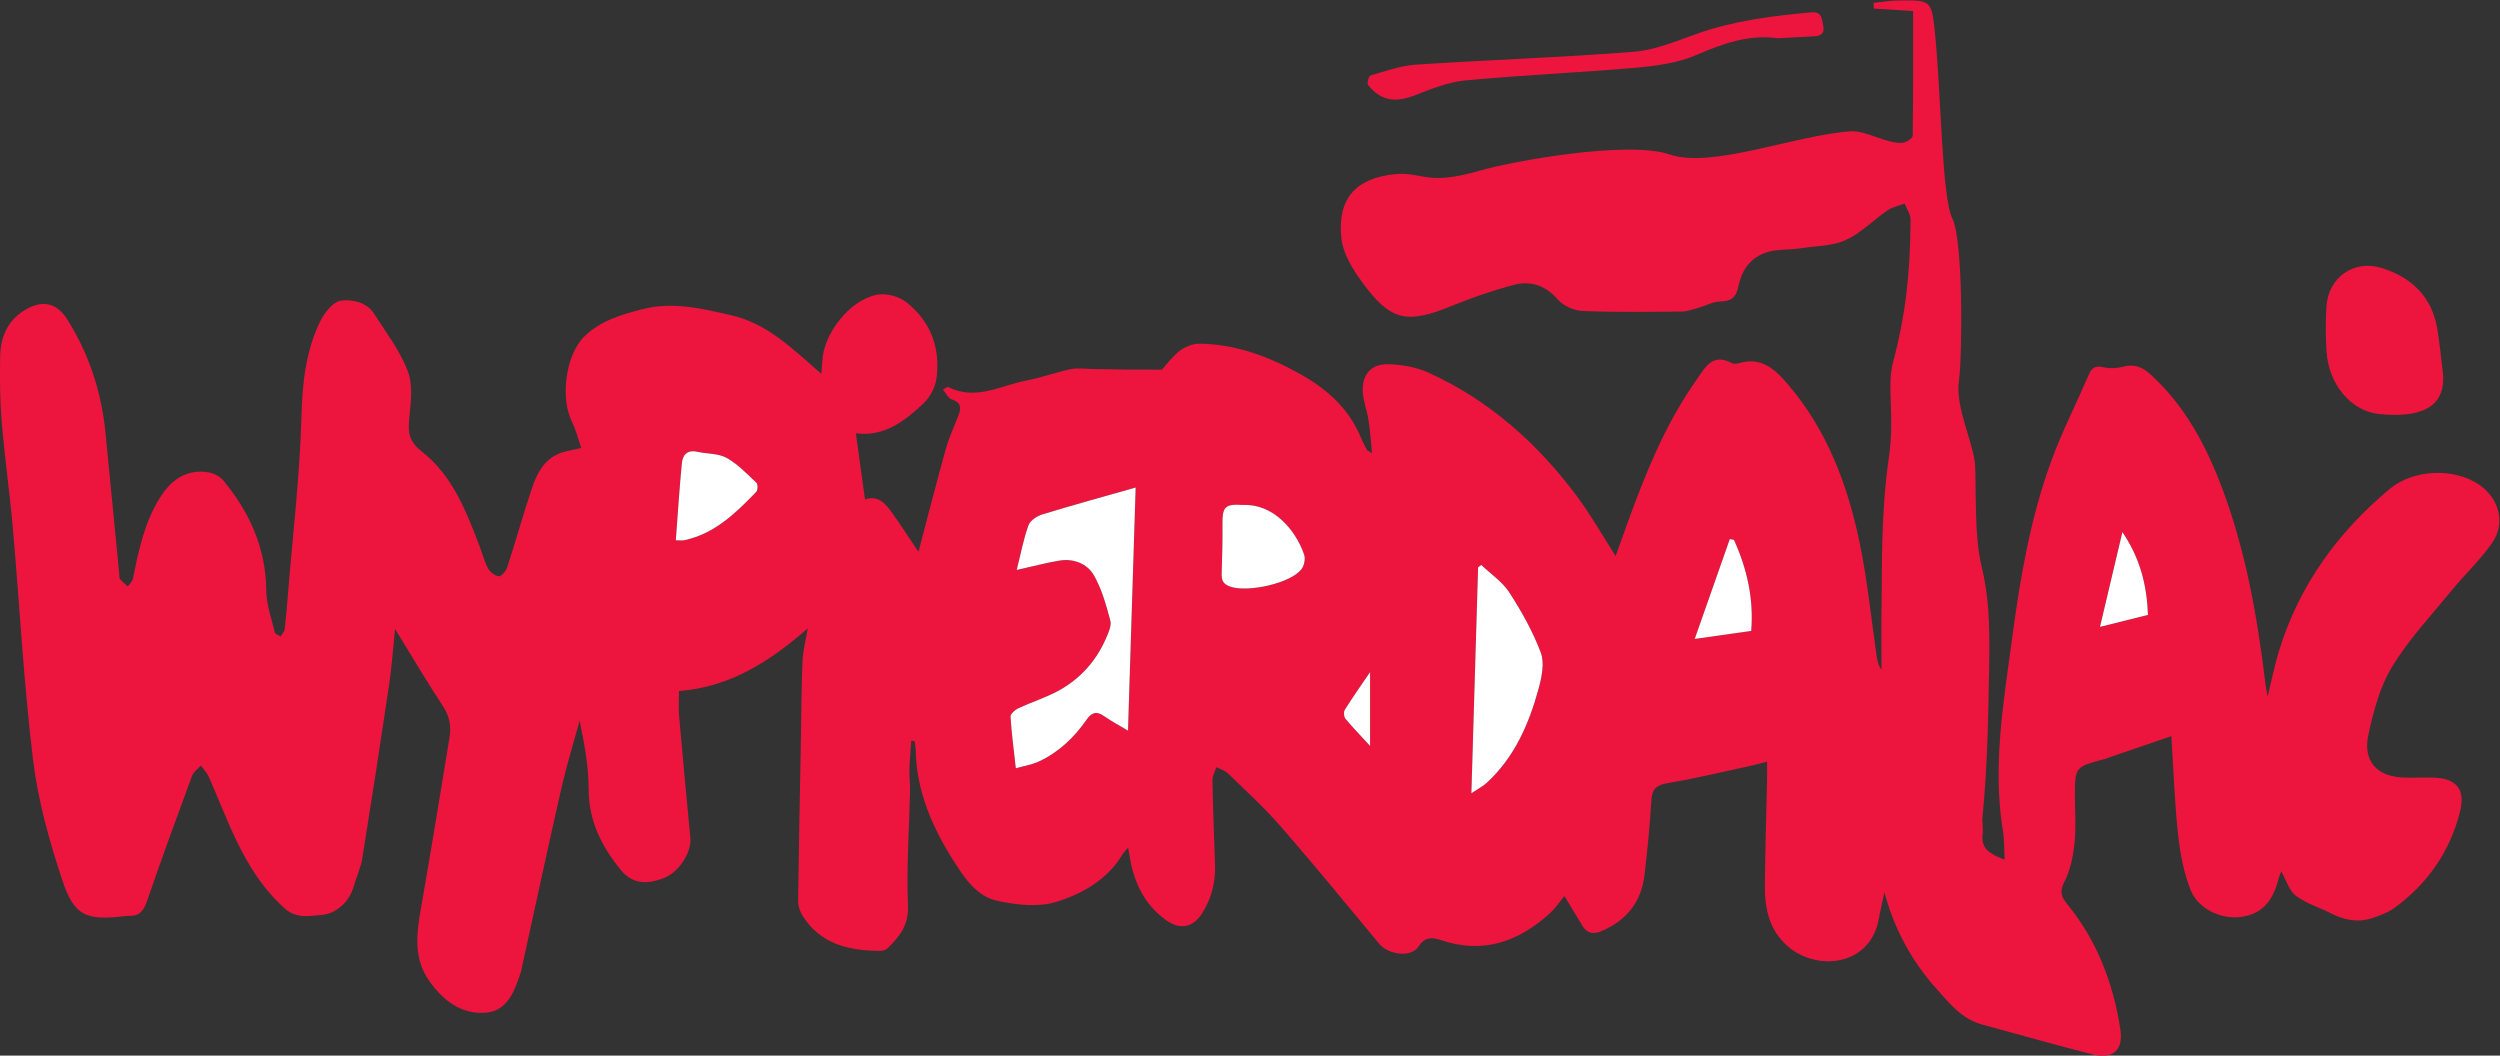 <svg height="414.568" viewBox="0 0 981.81 414.568" width="981.81" xmlns="http://www.w3.org/2000/svg" xmlns:xlink="http://www.w3.org/1999/xlink"><rect x="0" y="0" width="981.81" height="414.568" fill="#333333" stroke="none"/><clipPath id="a"><path d="m0 595.276h841.89v-595.276h-841.89z"/></clipPath><g clip-path="url(#a)" transform="matrix(1.333 0 0 -1.333 -69.86 620.297)"><path d="m0 0c-2.936-4.326-5.294-7.655-7.448-11.11-.388-.622-.286-2.053.182-2.62 2.161-2.608 4.532-5.041 7.266-8.016zm229.18 16.849c-.319 8.819-2.366 16.818-7.536 24.396-2.13-9.009-4.259-18.016-6.602-27.926 5.64 1.409 9.867 2.464 14.138 3.53m-133.536-7.08c6.348.904 11.478 1.633 16.653 2.371.769 9.702-1.324 18.436-5.081 26.831-.411.074-.822.149-1.234.223-3.328-9.473-6.657-18.947-10.338-29.425m-300.187 29.065c1.273 0 1.924-.112 2.522.018 8.944 1.932 15.144 8.004 21.178 14.253.476.493.509 2.244.054 2.67-2.794 2.621-5.514 5.526-8.805 7.346-2.462 1.361-5.767 1.147-8.661 1.793-2.944.656-4.277-.986-4.512-3.405-.716-7.405-1.181-14.833-1.776-22.675m167.12 10.407c-5.319.346-6.118-.491-6.07-5.726.043-4.793-.065-9.59-.231-14.381-.07-2.032.332-3.197 2.578-3.971 5.109-1.762 17.76.976 20.938 5.164.796 1.048 1.204 3.038.789 4.254-2.587 7.575-9.294 15.047-18.004 14.66m67.268-84.935c2.142 1.436 3.462 2.096 4.505 3.056 8.202 7.543 12.467 17.345 15.308 27.798.917 3.377 1.78 7.512.647 10.546-2.321 6.211-5.657 12.14-9.269 17.735-2.047 3.168-5.473 5.447-8.276 8.125-.313-.222-.624-.443-.936-.665-.646-21.727-1.292-43.454-1.979-66.595m-133.955 65.785c5.148 1.146 8.88 2.172 12.678 2.769 4.164.656 8.111-.937 10.07-4.349 2.321-4.043 3.604-8.756 4.828-13.316.408-1.518-.53-3.553-1.235-5.187-2.921-6.771-7.669-12.044-14.119-15.541-3.737-2.027-7.87-3.315-11.738-5.119-.978-.456-2.354-1.665-2.306-2.452.3-4.876.954-9.729 1.562-15.235 2.552.725 4.718 1.062 6.637 1.939 5.92 2.704 10.504 7.053 14.187 12.354 1.418 2.041 2.855 2.699 5.1 1.126 2.16-1.514 4.508-2.759 7.129-4.335.768 24.402 1.523 48.36 2.255 71.632-9.371-2.666-18.443-5.149-27.434-7.896-1.598-.488-3.62-1.796-4.134-3.205-1.456-3.992-2.232-8.233-3.48-13.185m-61.557-17.214c-11.111-9.647-22.741-17.274-37.952-18.449 0-2.577-.172-4.9.029-7.189 1.053-12.017 2.167-24.029 3.332-36.037.405-4.182-3.237-10.103-7.857-11.893-4.077-1.58-8.839-2.251-12.61 2.378-5.77 7.083-9.505 14.533-9.503 23.958.002 6.658-1.28 13.315-2.645 20.078-1.794-6.57-3.824-13.085-5.334-19.72-4.027-17.696-7.831-35.443-11.722-53.171-.084-.38-.12-.773-.244-1.14-1.815-5.378-3.795-11.413-10.175-12.009-7.371-.691-13.034 3.722-17.078 9.702-4.332 6.406-3.529 13.485-2.269 20.666 2.956 16.854 5.703 33.745 8.476 50.632.536 3.261.071 6.252-1.885 9.221-4.727 7.18-9.088 14.601-14.148 22.819-.641-6.113-.996-11.336-1.763-16.498-2.532-17.039-5.155-34.065-7.894-51.072-.449-2.788-1.726-5.434-2.494-8.182-1.379-4.927-5.422-8.195-9.551-8.509-3.081-.235-7.233-1.217-10.627 1.767-6.398 5.627-10.763 12.577-14.367 20.06-2.976 6.179-5.417 12.613-8.197 18.89-.535 1.209-1.54 2.21-2.328 3.306-.884-1.004-2.161-1.862-2.593-3.033-4.536-12.288-9.039-24.591-13.295-36.976-.993-2.888-2.334-4.458-5.43-4.278-.512.031-1.033-.09-1.55-.146-11-1.197-14.456.103-17.961 10.677-3.814 11.509-7.147 23.421-8.607 35.412-2.758 22.652-3.946 45.493-5.948 68.241-.919 10.442-2.414 20.834-3.28 31.279-.535 6.455-.599 12.972-.461 19.453.118 5.552 2.135 10.408 7.151 13.487 5.107 3.134 9.42 2.379 12.624-2.704 6.458-10.247 10.104-21.508 11.271-33.571 1.336-13.813 2.691-27.624 4.041-41.436.051-.517-.032-1.174.25-1.515.659-.796 1.503-1.439 2.272-2.144.518.763 1.34 1.464 1.507 2.298 1.663 8.292 3.387 16.564 7.959 23.866 3.259 5.204 7.732 8.477 14.195 7.482 1.622-.25 3.514-1.227 4.541-2.478 7.695-9.37 12.464-19.855 12.582-32.315.04-4.147 1.553-8.29 2.531-12.401.118-.498 1.107-.788 1.692-1.175.421.712 1.127 1.39 1.214 2.14.436 3.739.732 7.493 1.038 11.245 1.388 17.076 3.427 34.135 3.889 51.237.267 9.906 1.221 19.355 5.525 28.209 1.238 2.548 3.851 5.856 6.146 6.122 3.265.378 7.513-.383 9.746-3.886 3.541-5.555 7.691-10.944 9.961-17.011 1.571-4.2.808-9.459.355-14.175-.387-4.035.115-6.578 3.743-9.408 8.999-7.016 13.04-17.492 16.991-27.828.834-2.182 1.385-4.507 2.49-6.537.6-1.103 2.035-2.25 3.198-2.37.749-.077 2.118 1.532 2.473 2.625 2.52 7.758 4.702 15.628 7.3 23.358 1.411 4.194 3.461 8.234 7.872 10.124 1.91.818 4.073 1.046 6.639 1.667-.813 2.35-1.49 5.226-2.763 7.808-3.489 7.077-1.794 19.701 3.7 25.075 4.733 4.63 10.831 6.412 17.036 8.009 8.869 2.282 17.223.267 25.93-1.697 11.112-2.507 18.359-10.045 26.828-17.316.119 1.498.243 2.571.283 3.647.298 8.11 8.096 18.144 16.166 19.653 2.674.5 6.405-.495 8.569-2.191 7.144-5.597 10.088-13.422 8.926-22.386-.34-2.628-1.88-5.605-3.81-7.425-5.574-5.258-11.659-9.936-19.955-8.834.892-6.48 1.767-12.84 2.681-19.481 3.986 1.348 6.116-1.318 8.062-4.055 2.746-3.861 5.316-7.846 7.702-11.393 2.614 9.909 5.218 20.141 8.048 30.31.934 3.353 2.439 6.548 3.704 9.807.873 2.249.86 3.928-1.991 4.817-.998.311-1.629 1.798-2.539 2.879 1.045.572 1.344.851 1.467.787 8.173-4.211 15.641.49 23.329 1.93 4.32.809 8.49 2.399 12.799 3.292 2.074.43 4.313.078 6.478.048 3.619-.049 7.238-.144 10.858-.181 2.986-.031 5.973-.007 9.557-.007 1.373 1.494 3.067 3.871 5.282 5.565 1.571 1.201 3.854 2.092 5.807 2.07 10.652-.12 20.327-3.739 29.532-8.864 8.03-4.471 14.596-10.287 18.118-19.038.48-1.191 1.13-2.313 1.717-3.459.05-.098.214-.136 1.472-.883-.395 3.768-.59 6.804-1.06 9.797-.438 2.794-1.539 5.522-1.689 8.315-.267 4.922 2.426 8.184 7.311 8.09 4.03-.077 8.353-.798 11.995-2.449 18.001-8.159 32.316-20.959 43.998-36.72 3.974-5.36 7.273-11.221 11.197-17.348 1.194 3.325 2.326 6.515 3.483 9.695 5.102 14.027 10.619 27.858 19.039 40.318.437.645.867 1.295 1.317 1.931 2.541 3.597 4.681 7.995 10.422 4.889.593-.321 1.579-.16 2.306.045 6.657 1.882 10.603-2.071 14.392-6.528 11.421-13.433 17.381-29.418 20.91-46.316 2.272-10.88 3.36-22.009 4.969-33.028.22-1.509.383-3.026 1.5-4.51 0 6.75-.121 13.503.026 20.25.173 7.973-.304 25.488 2.124 42.145 1.852 12.698-.697 20.895 1.247 28.211 3.692 13.893 5.058 26.128 5.166 41.954.011 1.597-1.137 3.202-1.747 4.803-1.703-.655-3.606-1.017-5.071-2.02-4.154-2.844-7.791-6.687-12.273-8.728-3.946-1.797-8.749-1.743-13.188-2.409-1.922-.288-3.878-.373-5.822-.475-7.048-.37-11.285-4.07-12.668-10.911-.616-3.042-2.058-4.265-5.266-4.307-2.187-.029-4.345-1.274-6.539-1.89-1.597-.449-3.229-1.069-4.849-1.082-9.741-.082-19.493-.239-29.219.167-2.526.104-5.677 1.517-7.312 3.397-3.734 4.296-8.169 5.605-13.229 4.23-6.105-1.659-12.137-3.729-17.994-6.126-13.328-5.454-18.051-4.501-26.547 7.176-2.725 3.743-5.483 8.268-5.962 12.681-1.249 11.505 3.99 17.683 15.525 18.926 8.365.902 9.244-3.628 25.271 1.076 9.022 2.648 43.505 9.011 55.945 4.742 12.439-4.269 37.182 5.794 53.427 6.837 4.403.284 10.942-3.924 15.315-3.37 1.056.135 2.814 1.363 2.825 2.109.178 12.175.126 24.353.126 36.691-4.304.27-7.934.497-11.565.725-.03.559-.059 1.119-.088 1.678 2.369.243 4.735.661 7.106.697 9.745.148 9.978.129 10.948-9.282 1.889-18.323 1.98-48.53 5.183-55.019s2.939-40.601 1.881-48.005 4.391-18.452 4.76-24.328c.413-6.587-.257-20.963 1.851-29.665s2.564-16.317 2.321-30.017c-.263-14.776-.491-29.489-1.965-44.188-.166-1.662.249-3.387.038-5.038-.584-4.564 2.439-6.003 6.485-7.589-.162 3.071-.055 5.742-.48 8.325-3.176 19.304.212 38.318 2.742 57.311 2.328 17.482 5.336 34.92 11.386 51.569 3.21 8.834 7.521 17.265 11.255 25.914.902 2.09 2.101 2.436 4.274 1.947 1.825-.41 3.938-.319 5.754.175 3.274.889 5.601-.056 8.049-2.28 10.18-9.252 16.389-20.966 21.127-33.578 6.976-18.574 10.367-37.967 12.733-57.574.12-.996.327-1.98.632-3.796 1.244 5.047 2.084 9.33 3.357 13.48 5.921 19.284 17.248 34.918 32.633 47.752 7.015 5.851 19.156 6.322 26.583 1.067 5.574-3.943 7.562-11.085 3.708-16.778-3.447-5.093-8.092-9.36-12.01-14.153-6.043-7.391-12.685-14.455-17.606-22.55-3.604-5.927-5.493-13.148-6.979-20.045-1.692-7.857 2.607-12.379 10.619-12.592 2.725-.073 5.455.038 8.182.005 7.027-.087 9.921-3.289 8.169-10.177-2.974-11.69-9.57-21.168-19.354-28.271-1.837-1.334-4.121-2.139-6.3-2.897-4.303-1.497-8.404-.652-12.387 1.376-3.426 1.745-7.271 2.88-10.286 5.144-1.962 1.474-2.767 4.489-4.321 7.219-.326-.917-.642-1.619-.829-2.355-1.767-6.955-5.216-10.367-11.299-11.139-5.447-.692-12.31 2.361-14.511 7.857-2.072 5.177-3.141 10.904-3.745 16.487-1.029 9.51-1.349 19.097-1.986 28.959-6.359-2.179-12.286-4.21-18.212-6.242-.491-.169-.965-.391-1.465-.523-8.731-2.288-8.732-2.286-8.731-11.095 0-4.547.378-9.134-.112-13.629-.426-3.902-1.213-8.02-2.995-11.442-1.54-2.959-.866-4.478.909-6.651 8.755-10.718 13.48-23.221 15.589-36.75.955-6.127-2.161-8.963-8.235-7.421-10.899 2.765-21.709 5.88-32.566 8.812-5.889 1.591-9.46 6.147-13.251 10.362-7.405 8.23-12.551 17.7-15.458 28.585-.553-2.593-1.179-5.172-1.647-7.78-2.532-14.109-18.351-15.615-26.921-8.061-5.316 4.685-6.709 10.956-6.654 17.618.085 10.389.426 20.775.646 31.164.035 1.676.005 3.353.005 5.538-1.887-.478-3.56-.957-5.256-1.322-7.978-1.718-15.925-3.64-23.966-4.989-3.322-.557-4.661-1.648-4.866-5.067-.443-7.381-1.167-14.753-2.039-22.098-.936-7.881-5.303-13.293-12.592-16.424-2.38-1.023-4.277-.772-5.679 1.53-1.743 2.86-3.465 5.731-5.308 8.782-1.342-1.612-2.602-3.538-4.249-5.039-9.158-8.347-19.552-12.115-31.851-8.033-2.795.928-4.926 1.226-6.913-1.854-2.083-3.229-8.778-2.459-11.504.813-9.621 11.549-19.128 23.198-28.992 34.537-4.826 5.548-10.305 10.532-15.584 15.674-.899.875-2.282 1.253-3.441 1.86-.409-1.267-1.189-2.543-1.166-3.803.155-8.304.472-16.606.759-24.908.179-5.21-1.041-10.047-3.867-14.432-2.65-4.111-6.501-4.82-10.472-1.981-6.656 4.759-9.728 11.54-10.896 19.388-.072.483-.17.962-.368 2.071-.836-1.039-1.413-1.612-1.824-2.287-4.457-7.305-11.738-11.339-19.237-13.705-5.302-1.673-11.817-.938-17.455.279-6.229 1.343-9.826 6.916-13.095 12.097-6.238 9.884-10.766 20.399-10.972 32.358-.015.879-.212 1.755-.325 2.633-.329.025-.657.05-.985.075-.188-2.795-.459-5.586-.536-8.383-.061-2.174.223-4.358.177-6.534-.244-11.21-1.078-22.442-.605-33.62.246-5.821-2.493-9.163-6.019-12.608-.496-.484-1.413-.761-2.133-.757-9.185.047-17.614 1.898-22.933 10.396-.771 1.233-1.303 2.866-1.285 4.304.204 15.964.54 31.926.835 47.888.14 7.58.125 15.167.464 22.738.146 3.242 1.013 6.452 1.552 9.677" fill="#ed153d" transform="translate(456.056 267.327)"/><path d="m0 0c1.092-10.743-7.121-13.396-18.668-12.271-8.526.832-14.978 8.934-15.592 18.35-.286 4.393-.299 8.832-.043 13.227.508 8.723 8.123 14.084 16.449 11.415 8.78-2.815 14.706-8.552 16.237-18.005.682-4.216 1.087-8.476 1.617-12.716" fill="#ed153d" transform="translate(772.113 355.617)"/><path d="m0 0c-8.574 1.187-16.195-1.566-23.992-4.928-5.426-2.34-11.681-3.215-17.654-3.741-16.786-1.477-33.642-2.181-50.418-3.754-5.028-.472-10.003-2.488-14.783-4.357-5.867-2.294-10.093-1.711-13.885 3.031-.381.477.228 2.647.731 2.79 4.419 1.256 8.875 2.88 13.399 3.178 21.356 1.405 42.763 2.099 64.093 3.782 6.286.497 12.488 3.106 18.543 5.268 10.982 3.92 22.374 5.313 33.866 6.356 3.152.285 3.059-2.031 3.474-4.036.501-2.422-.98-2.927-2.865-3.035-3.493-.2-6.988-.37-10.509-.554" fill="#ed153d" transform="translate(576.192 454.076)"/><g fill="#fff"><path d="m0 0c1.248 4.952 2.024 9.192 3.48 13.185.515 1.408 2.537 2.716 4.135 3.205 8.99 2.747 18.062 5.23 27.433 7.896-.732-23.272-1.486-47.23-2.255-71.632-2.621 1.576-4.969 2.821-7.128 4.335-2.246 1.573-3.683.915-5.101-1.126-3.683-5.301-8.267-9.651-14.187-12.355-1.919-.877-4.085-1.214-6.636-1.938-.608 5.506-1.262 10.359-1.563 15.235-.048.786 1.328 1.995 2.306 2.451 3.869 1.805 8.001 3.093 11.739 5.119 6.45 3.498 11.197 8.771 14.118 15.542.705 1.633 1.643 3.668 1.236 5.187-1.225 4.56-2.508 9.272-4.829 13.315-1.958 3.413-5.905 5.005-10.069 4.35-3.799-.598-7.531-1.623-12.679-2.769" transform="translate(351.945 297.419)"/><path d="m0 0c.687 23.142 1.333 44.868 1.979 66.595l.936.666c2.804-2.679 6.23-4.957 8.276-8.125 3.613-5.596 6.949-11.525 9.269-17.736 1.133-3.034.27-7.169-.647-10.545-2.84-10.454-7.106-20.255-15.308-27.798-1.043-.96-2.362-1.62-4.505-3.057" transform="translate(485.9 231.633)"/><path d="m0 0c8.71.387 15.417-7.085 18.004-14.66.415-1.215.007-3.205-.789-4.254-3.178-4.188-15.829-6.925-20.939-5.164-2.245.775-2.647 1.939-2.577 3.971.166 4.791.274 9.588.231 14.381-.048 5.235.751 6.072 6.07 5.726" transform="translate(418.633 316.568)"/><path d="m0 0c.595 7.841 1.061 15.27 1.777 22.675.234 2.418 1.568 4.061 4.511 3.404 2.894-.645 6.199-.431 8.661-1.792 3.292-1.821 6.011-4.725 8.805-7.347.455-.426.422-2.176-.054-2.669-6.034-6.25-12.233-12.322-21.178-14.254-.598-.129-1.248-.017-2.522-.017" transform="translate(251.512 306.162)"/><path d="m0 0c3.682 10.479 7.011 19.952 10.339 29.426.411-.075.822-.15 1.233-.224 3.757-8.395 5.851-17.129 5.081-26.831-5.174-.737-10.304-1.467-16.653-2.371" transform="translate(551.699 277.096)"/><path d="m0 0c-4.271-1.065-8.498-2.121-14.138-3.529 2.343 9.909 4.472 18.917 6.602 27.925 5.171-7.578 7.218-15.577 7.536-24.396" transform="translate(685.235 284.176)"/><path d="m0 0v-21.746c-2.734 2.975-5.105 5.408-7.266 8.016-.468.567-.57 1.998-.182 2.62 2.154 3.455 4.512 6.784 7.448 11.11" transform="translate(456.056 267.327)"/></g></g></svg>